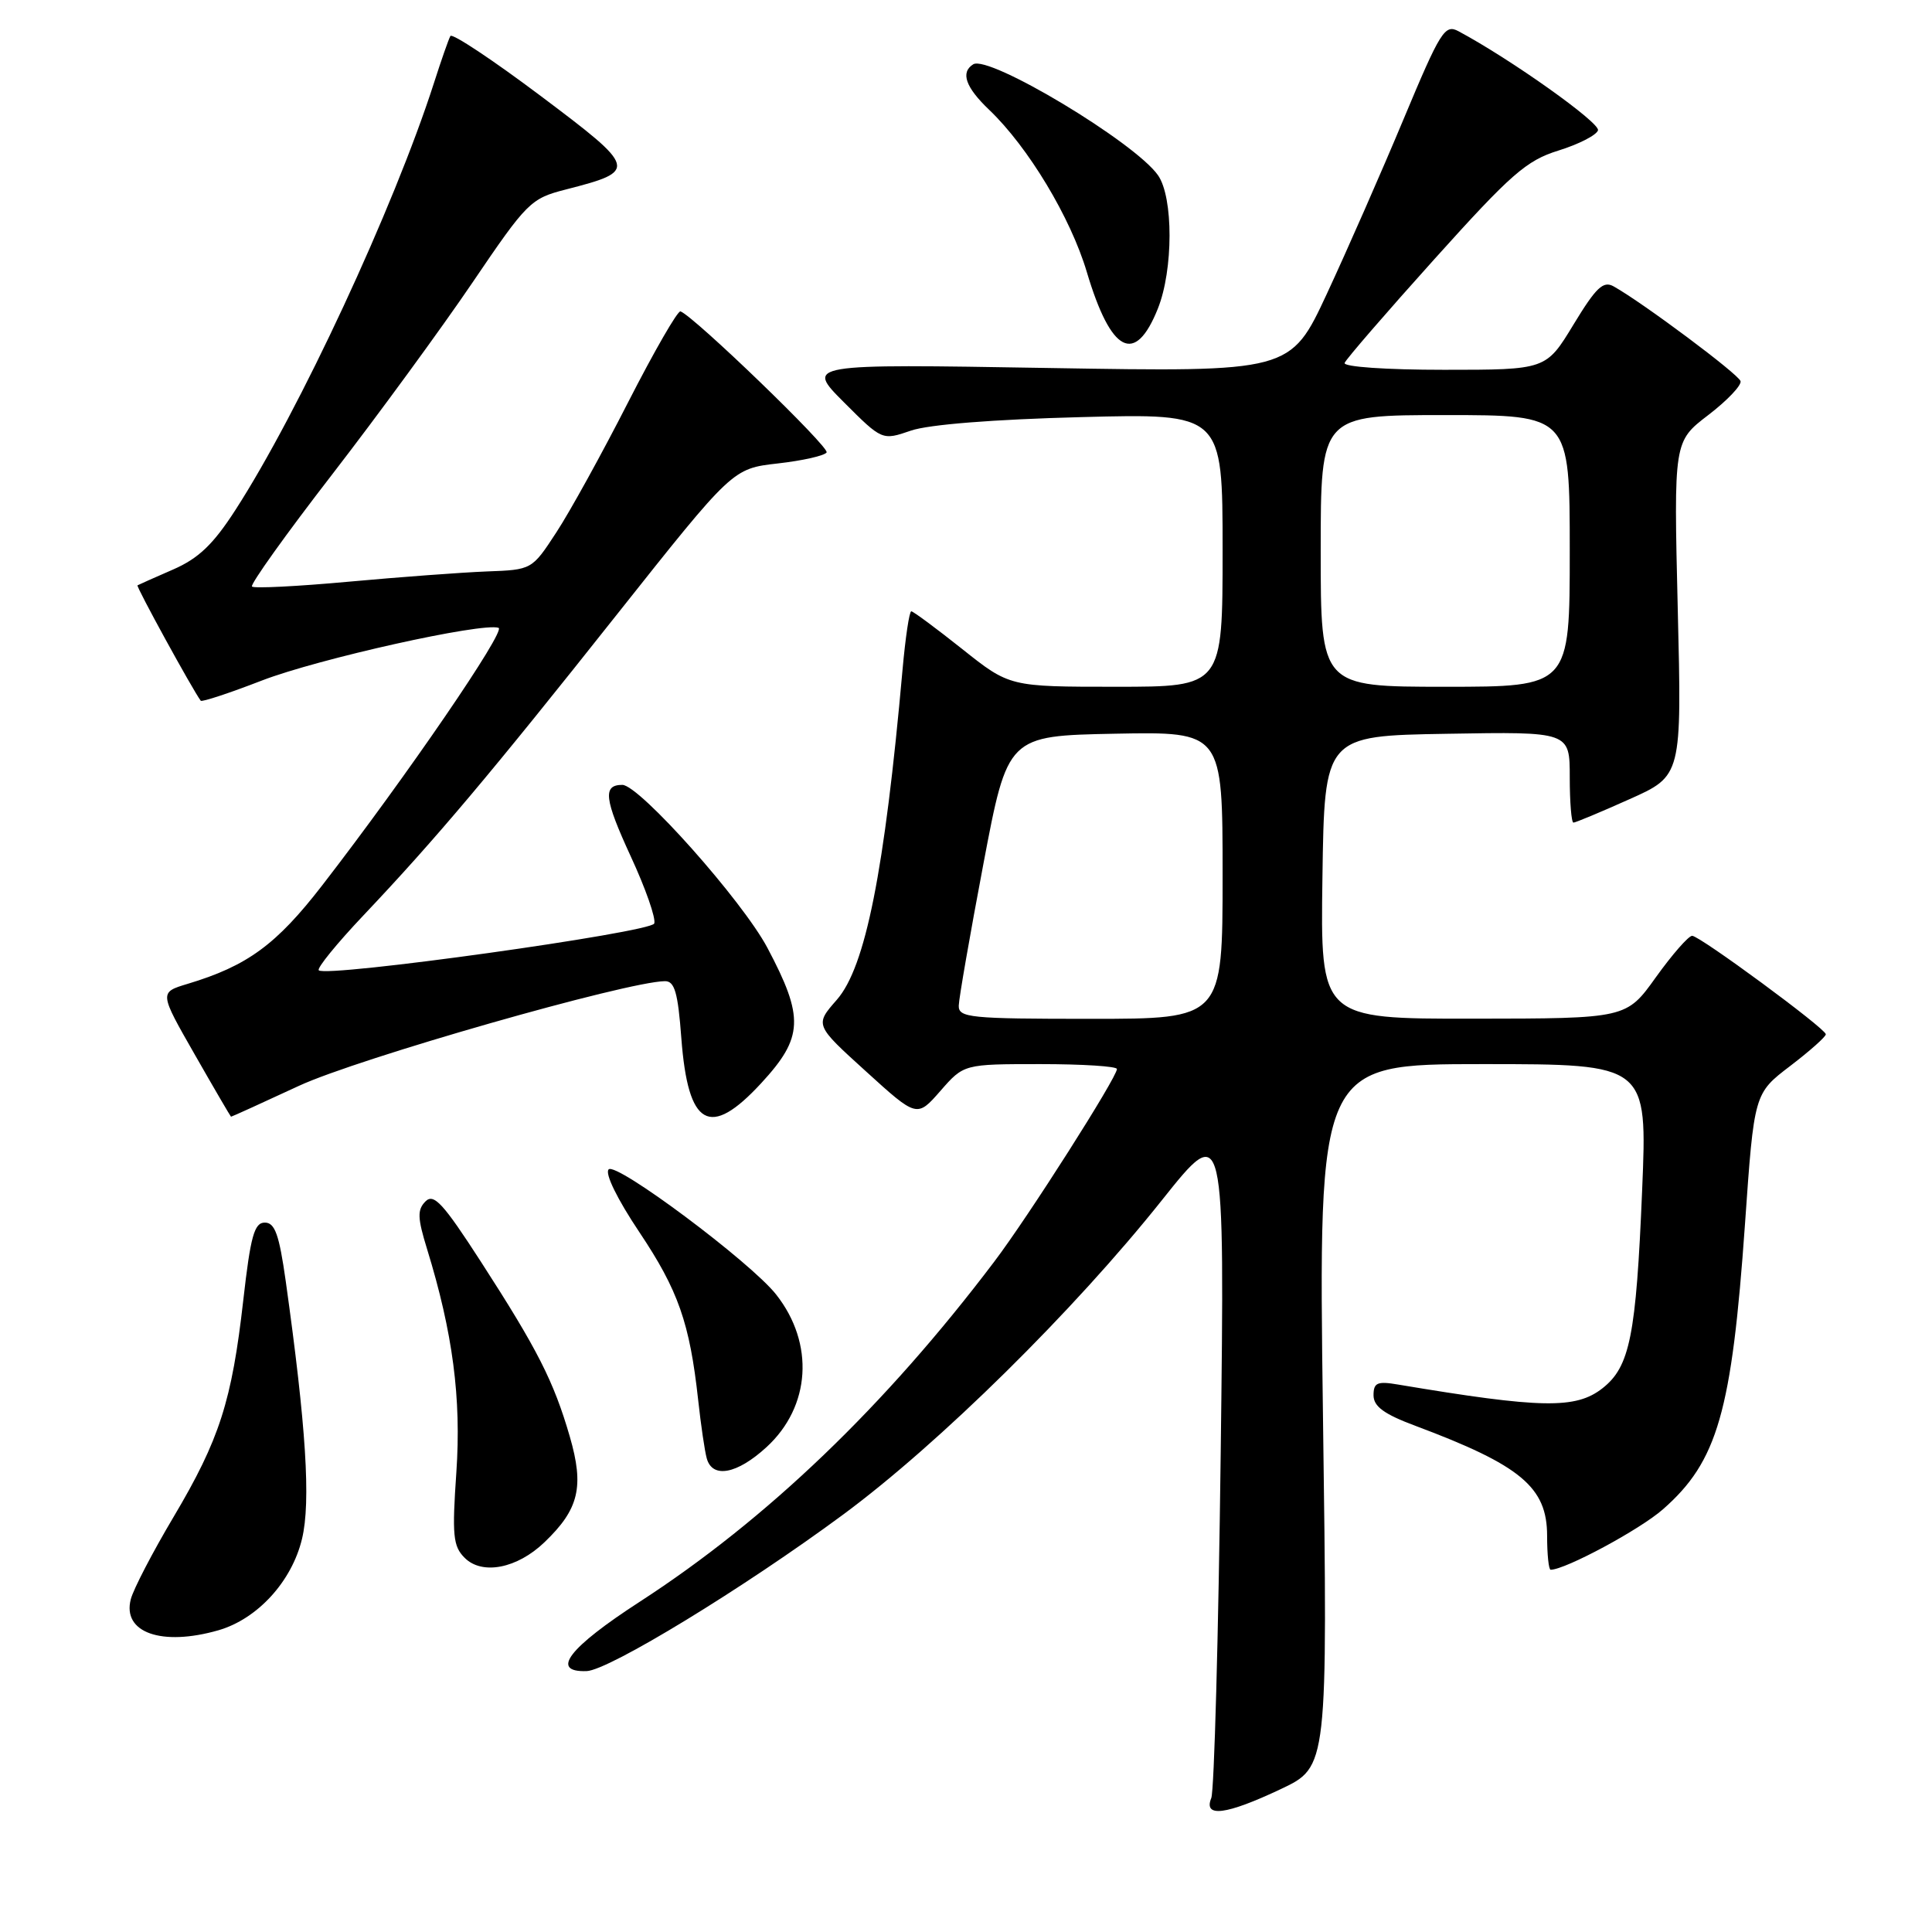 <?xml version="1.0" encoding="UTF-8" standalone="no"?>
<!DOCTYPE svg PUBLIC "-//W3C//DTD SVG 1.1//EN" "http://www.w3.org/Graphics/SVG/1.1/DTD/svg11.dtd" >
<svg xmlns="http://www.w3.org/2000/svg" xmlns:xlink="http://www.w3.org/1999/xlink" version="1.1" viewBox="0 0 256 256">
 <g >
 <path fill="currentColor"
d=" M 169.72 237.06 C 175.93 234.12 175.93 234.12 175.30 187.56 C 174.68 141.00 174.68 141.00 196.48 141.00 C 218.29 141.00 218.29 141.00 217.59 157.75 C 216.79 177.00 215.97 181.10 212.34 183.95 C 208.81 186.73 204.23 186.64 185.25 183.46 C 182.50 182.99 182.00 183.21 182.00 184.88 C 182.00 186.36 183.39 187.38 187.55 188.93 C 201.52 194.16 205.00 197.06 205.00 203.50 C 205.00 205.97 205.21 208.00 205.47 208.00 C 207.40 208.00 217.31 202.67 220.35 199.99 C 227.58 193.65 229.47 187.10 231.22 162.19 C 232.43 144.89 232.43 144.89 237.22 141.24 C 239.85 139.23 241.97 137.34 241.93 137.04 C 241.83 136.23 225.22 124.00 224.22 124.00 C 223.74 124.00 221.58 126.47 219.42 129.48 C 215.50 134.96 215.50 134.96 195.23 134.98 C 174.96 135.00 174.96 135.00 175.23 116.25 C 175.50 97.50 175.50 97.50 191.75 97.23 C 208.00 96.95 208.00 96.95 208.00 102.98 C 208.00 106.29 208.22 109.00 208.49 109.00 C 208.76 109.00 212.10 107.61 215.91 105.90 C 222.85 102.80 222.85 102.80 222.31 80.65 C 221.78 58.50 221.78 58.50 226.35 55.00 C 228.86 53.08 230.79 51.05 230.63 50.50 C 230.36 49.58 217.70 40.12 213.82 37.95 C 212.44 37.17 211.49 38.08 208.50 43.00 C 204.86 49.00 204.86 49.00 191.34 49.00 C 183.69 49.00 177.98 48.61 178.17 48.09 C 178.35 47.60 183.71 41.40 190.08 34.32 C 200.22 23.05 202.25 21.27 206.50 19.95 C 209.17 19.12 211.53 17.92 211.74 17.27 C 212.07 16.29 200.18 7.84 193.26 4.14 C 191.45 3.17 190.87 4.09 185.98 15.79 C 183.06 22.78 178.49 33.18 175.83 38.90 C 170.99 49.30 170.99 49.30 138.87 48.76 C 106.75 48.22 106.75 48.22 111.82 53.30 C 116.89 58.37 116.89 58.37 120.70 57.06 C 123.05 56.25 131.66 55.57 143.25 55.27 C 162.00 54.78 162.00 54.78 162.00 72.89 C 162.00 91.00 162.00 91.00 147.89 91.00 C 133.78 91.00 133.78 91.00 127.50 86.00 C 124.04 83.25 121.00 81.00 120.75 81.00 C 120.49 81.00 119.97 84.49 119.59 88.75 C 117.21 115.47 114.68 128.15 110.88 132.48 C 107.96 135.81 107.96 135.81 114.73 141.95 C 121.50 148.10 121.50 148.10 124.61 144.55 C 127.71 141.00 127.71 141.00 137.86 141.00 C 143.44 141.00 148.00 141.29 148.00 141.65 C 148.00 142.76 136.24 161.25 131.74 167.18 C 117.28 186.30 101.63 201.31 84.80 212.22 C 75.35 218.34 72.85 221.59 77.73 221.43 C 80.67 221.33 98.58 210.40 111.72 200.69 C 124.43 191.30 142.29 173.69 153.96 159.03 C 162.29 148.57 162.29 148.57 161.75 192.53 C 161.45 216.72 160.89 237.29 160.50 238.25 C 159.43 240.88 162.47 240.49 169.72 237.06 Z  M 28.94 216.02 C 34.11 214.53 38.67 209.55 40.02 203.90 C 41.20 199.00 40.56 189.00 37.86 169.75 C 36.99 163.59 36.43 162.00 35.09 162.00 C 33.70 162.00 33.20 163.77 32.24 172.25 C 30.72 185.66 29.09 190.74 23.00 201.00 C 20.22 205.68 17.67 210.58 17.33 211.91 C 16.18 216.33 21.41 218.18 28.94 216.02 Z  M 72.14 204.36 C 76.72 199.98 77.43 197.00 75.50 190.35 C 73.37 183.02 71.22 178.79 63.72 167.18 C 58.72 159.44 57.48 158.09 56.38 159.19 C 55.28 160.30 55.31 161.36 56.59 165.51 C 60.00 176.58 61.14 185.28 60.47 195.08 C 59.89 203.45 60.03 204.89 61.57 206.42 C 63.88 208.74 68.52 207.84 72.14 204.36 Z  M 101.57 191.75 C 107.42 186.38 107.95 178.02 102.85 171.54 C 99.49 167.26 81.66 153.94 80.65 154.95 C 80.12 155.48 81.79 158.89 84.72 163.27 C 89.87 170.97 91.39 175.30 92.51 185.50 C 92.87 188.80 93.38 192.29 93.65 193.25 C 94.40 195.95 97.67 195.33 101.57 191.75 Z  M 39.61 143.88 C 47.46 140.24 83.07 130.06 88.11 130.01 C 89.39 130.00 89.83 131.51 90.28 137.56 C 91.17 149.32 94.04 150.93 100.87 143.52 C 106.46 137.46 106.58 134.83 101.69 125.60 C 98.37 119.34 84.71 104.00 82.46 104.00 C 79.84 104.00 80.07 105.86 83.58 113.48 C 85.54 117.71 86.94 121.71 86.69 122.37 C 86.23 123.56 43.23 129.56 42.24 128.57 C 41.96 128.30 44.63 125.02 48.16 121.29 C 57.73 111.18 64.99 102.57 81.85 81.29 C 97.08 62.09 97.08 62.09 103.06 61.41 C 106.35 61.04 109.26 60.38 109.53 59.95 C 109.95 59.27 91.95 41.90 90.17 41.26 C 89.80 41.13 86.68 46.55 83.23 53.30 C 79.79 60.05 75.51 67.81 73.72 70.54 C 70.48 75.50 70.48 75.50 64.49 75.72 C 61.20 75.85 52.96 76.46 46.18 77.08 C 39.41 77.70 33.65 77.99 33.39 77.72 C 33.12 77.46 37.90 70.77 44.01 62.87 C 50.11 54.97 58.49 43.51 62.62 37.42 C 69.84 26.77 70.32 26.30 74.97 25.11 C 84.56 22.65 84.48 22.36 71.64 12.71 C 65.29 7.94 59.91 4.37 59.68 4.77 C 59.45 5.17 58.47 7.97 57.50 11.00 C 52.19 27.51 39.61 54.55 31.19 67.58 C 28.25 72.14 26.30 74.00 22.92 75.47 C 20.49 76.53 18.37 77.47 18.22 77.56 C 18.00 77.69 25.51 91.39 26.60 92.85 C 26.75 93.04 30.40 91.84 34.71 90.17 C 42.18 87.29 63.88 82.46 66.06 83.19 C 67.10 83.53 53.85 102.89 42.69 117.32 C 36.61 125.18 32.77 127.99 24.85 130.37 C 21.10 131.50 21.10 131.50 25.80 139.72 C 28.38 144.24 30.55 147.95 30.61 147.97 C 30.67 147.99 34.72 146.15 39.61 143.88 Z  M 153.42 40.90 C 155.48 35.76 155.49 26.14 153.44 23.22 C 150.39 18.86 131.04 7.24 128.96 8.52 C 127.24 9.59 127.94 11.57 131.08 14.56 C 136.25 19.50 141.86 28.82 144.01 36.05 C 147.22 46.80 150.40 48.44 153.42 40.90 Z  M 127.04 133.25 C 127.06 132.29 128.53 123.85 130.30 114.50 C 133.52 97.50 133.52 97.50 147.76 97.22 C 162.00 96.95 162.00 96.95 162.00 115.97 C 162.00 135.00 162.00 135.00 144.50 135.00 C 128.49 135.00 127.00 134.85 127.04 133.25 Z  M 175.00 73.00 C 175.00 55.00 175.00 55.00 191.50 55.00 C 208.00 55.00 208.00 55.00 208.00 73.00 C 208.00 91.00 208.00 91.00 191.50 91.00 C 175.00 91.00 175.00 91.00 175.00 73.00 Z "/>
</g>
</svg>